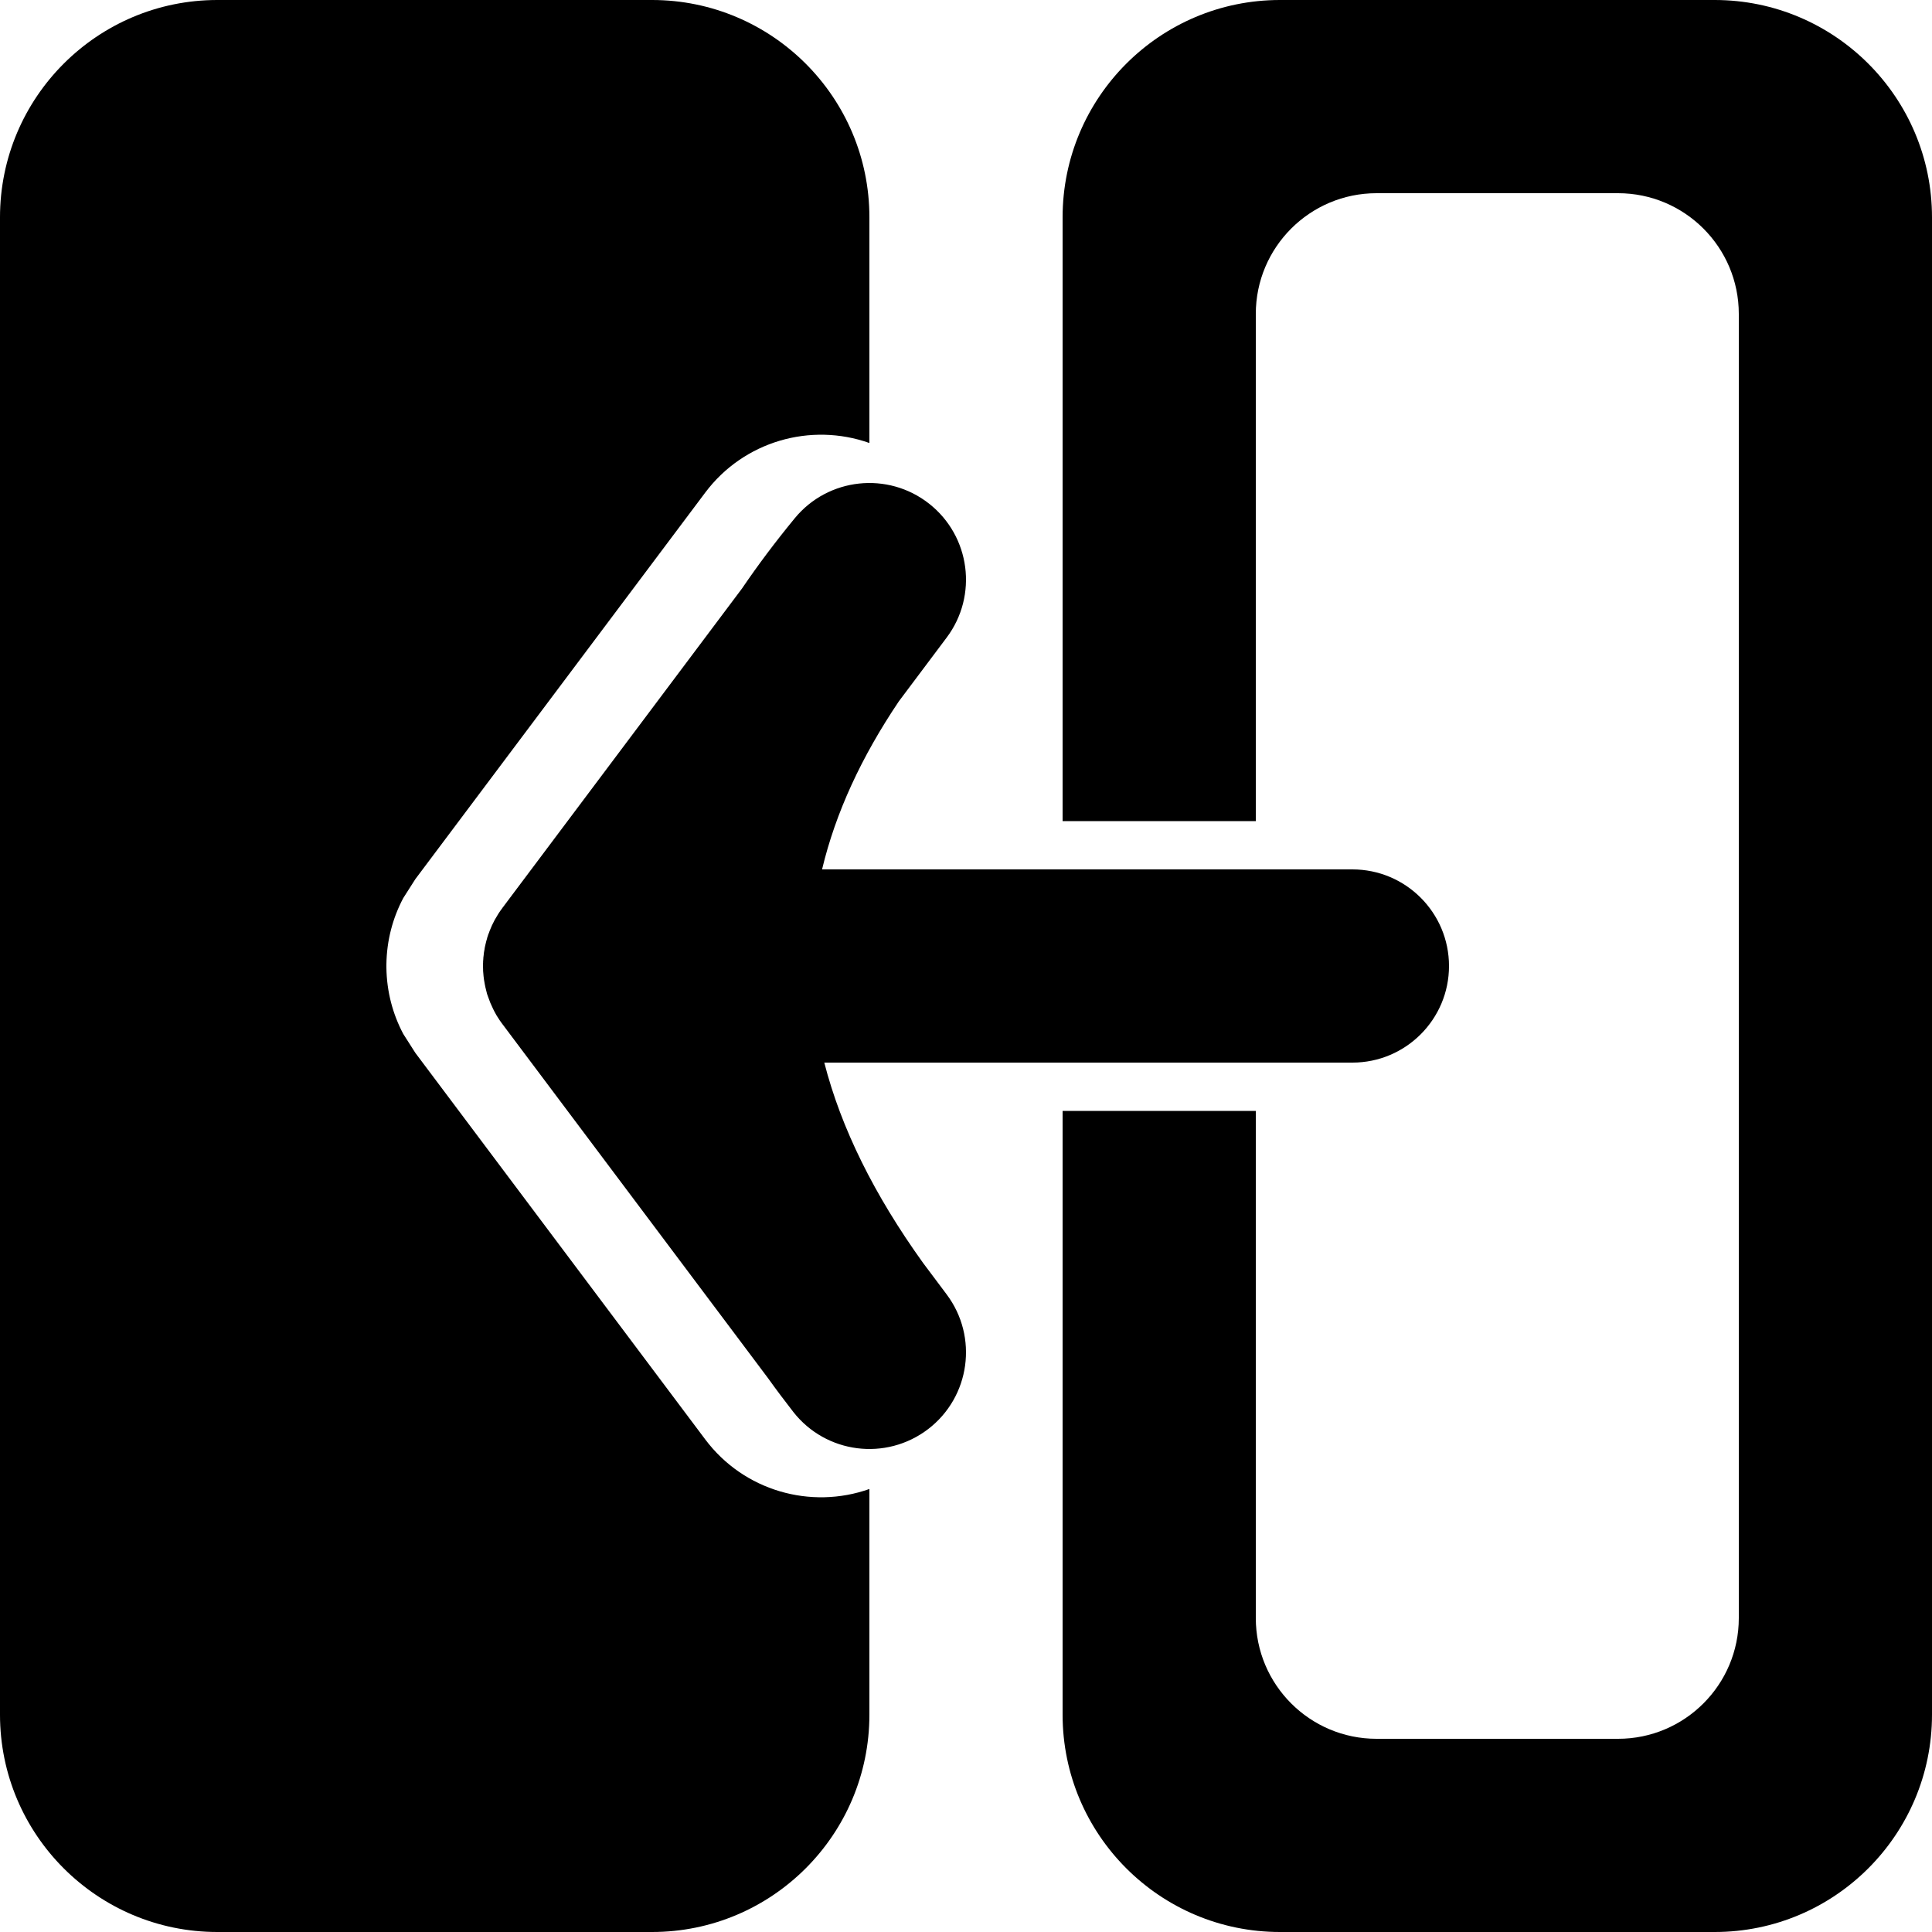 <?xml version="1.0" encoding="UTF-8" standalone="no"?>
<!DOCTYPE svg PUBLIC "-//W3C//DTD SVG 1.1//EN" "http://www.w3.org/Graphics/SVG/1.1/DTD/svg11.dtd">
<svg width="100%" height="100%" viewBox="0 0 20 20" version="1.1" xmlns="http://www.w3.org/2000/svg" xmlns:xlink="http://www.w3.org/1999/xlink" xml:space="preserve" xmlns:serif="http://www.serif.com/" style="fill-rule:evenodd;clip-rule:evenodd;stroke-linejoin:round;stroke-miterlimit:2;">
    <g transform="matrix(1,0,0,1,-225,-130)">
        <g transform="matrix(1.109,0,0,1.261,-91.041,-15.367)">
            <g id="Save">
            </g>
        </g>
        <g id="StatusGood">
        </g>
        <g id="StatusBad">
        </g>
        <g id="StatusPaused">
        </g>
        <g id="StatusPlaying">
        </g>
        <g id="StatusUnknown">
        </g>
        <g id="StatusInfo">
        </g>
        <g transform="matrix(1.109,0,0,1.261,-66.323,-15.367)">
            <g id="Load">
            </g>
        </g>
        <g id="vThis">
        </g>
        <g id="vBegin">
        </g>
        <g id="vMin">
        </g>
        <g transform="matrix(1.152,0,0,1.311,-21.961,-46.862)">
            <g id="vMax">
            </g>
        </g>
        <g id="vEnd">
        </g>
        <g id="Reconnect">
        </g>
        <g id="Back">
        </g>
        <g id="Menu">
        </g>
        <g id="DropDown">
        </g>
        <g id="EnterFullscreen">
        </g>
        <g id="LeaveFullscreen">
        </g>
        <g id="Switch2Video">
        </g>
        <g id="Switch2Audio">
        </g>
        <g id="Artist" transform="matrix(1.2,0,0,1.2,-22.6,-16)">
            <g id="Member-Right" serif:id="Member Right">
            </g>
            <g id="Member-Left" serif:id="Member Left">
            </g>
            <g id="Lead-Member" serif:id="Lead Member">
            </g>
        </g>
        <g id="Album">
        </g>
        <g id="Song">
        </g>
        <g id="Video">
        </g>
        <g id="Approve">
        </g>
        <g id="Remove">
        </g>
        <g id="Insert">
        </g>
        <g id="Append">
        </g>
        <g id="Append1" serif:id="Append">
        </g>
        <g id="Next">
        </g>
        <g id="Pause">
        </g>
        <g id="Play">
        </g>
        <g id="Disable">
        </g>
        <g id="Hate">
        </g>
        <g id="LiveRecording" transform="matrix(1.2,0,0,1.2,102.4,-65.996)">
            <g id="Member-Right1" serif:id="Member Right">
            </g>
            <g id="Member-Left1" serif:id="Member Left">
            </g>
            <g id="Lead-Member1" serif:id="Lead Member">
            </g>
        </g>
        <g id="LyricsVideo">
        </g>
        <g id="BadAudio">
        </g>
        <g id="Like">
        </g>
        <g id="Dislike">
        </g>
        <g id="Favorite">
        </g>
        <g id="Tags">
        </g>
        <g id="TimeFrame">
        </g>
        <g id="Artwork">
        </g>
        <g id="Link">
        </g>
        <g id="MusicDB">
        </g>
        <g id="Ralation">
        </g>
        <g id="ToMainView">
        </g>
        <g id="MoveLeft" transform="matrix(1,0,0,1,-50,50)">
            <path d="M286,88.5L286,82.25C286,81.008 287.008,80 288.25,80L292.75,80C293.992,80 295,81.008 295,82.25L295,97.75C295,98.992 293.992,100 292.75,100L288.25,100C287.008,100 286,98.992 286,97.75L286,91.5L288,91.5L288,96.75C288,97.44 288.56,98 289.25,98L291.75,98C292.44,98 293,97.44 293,96.75L293,83.25C293,82.56 292.44,82 291.75,82L289.25,82C288.56,82 288,82.56 288,83.25L288,88.5L286,88.5Z"/>
            <path d="M282.682,86.091C282.847,85.848 283.029,85.606 283.228,85.364C283.573,84.945 284.191,84.878 284.618,85.214C285.045,85.55 285.126,86.165 284.8,86.6L284.305,87.26C283.919,87.833 283.65,88.412 283.51,89L289,89C289.552,89 290,89.448 290,90C290,90.552 289.552,91 289,91L283.533,91C283.708,91.682 284.051,92.371 284.555,93.073L284.8,93.4C285.129,93.839 285.043,94.461 284.608,94.794C284.172,95.127 283.55,95.048 283.212,94.616C283.122,94.5 283.035,94.385 282.953,94.27L280.2,90.6L280.184,90.578L280.177,90.568L280.174,90.564C280.162,90.546 280.151,90.529 280.14,90.511L280.118,90.471L280.104,90.443C280.084,90.403 280.067,90.362 280.053,90.32L280.042,90.289L280.032,90.249C280.026,90.228 280.022,90.207 280.018,90.186L280.011,90.146L280.008,90.125L280.007,90.115L280.006,90.108C280.004,90.089 280.002,90.069 280.001,90.05L280.001,90.047L280.001,90.034L280,90.002L280,89.991L280,89.978L280.001,89.965L280.001,89.954L280.003,89.929L280.004,89.91L280.006,89.896L280.01,89.859L280.011,89.853L280.013,89.842L280.016,89.826L280.018,89.811L280.022,89.793L280.026,89.775L280.028,89.767C280.032,89.75 280.036,89.733 280.042,89.715L280.043,89.709L280.048,89.694L280.055,89.672L280.062,89.656L280.066,89.644L280.069,89.636C280.076,89.618 280.084,89.599 280.092,89.581L280.113,89.539L280.121,89.523L280.124,89.518L280.127,89.513C280.148,89.475 280.172,89.437 280.199,89.402L280.2,89.4L282.682,86.091Z"/>
            <path d="M284,95.414L284,97.75C284,98.992 282.992,100 281.75,100L277.25,100C276.008,100 275,98.992 275,97.75L275,82.25C275,81.008 276.008,80 277.25,80L281.75,80C282.992,80 284,81.008 284,82.25L284,84.586C283.394,84.371 282.7,84.566 282.3,85.1L279.3,89.1L279.175,89.296C279.066,89.501 279.003,89.735 279,89.984L279,90.016C279.003,90.265 279.066,90.499 279.175,90.704L279.3,90.9L282.3,94.9C282.7,95.434 283.394,95.629 284,95.414Z"/>
        </g>
        <g id="MoveRight">
        </g>
        <g id="MoveToTopRow">
        </g>
        <g id="MoveToBottomRow">
        </g>
        <g id="Search">
        </g>
        <g id="CutRelation">
        </g>
        <g id="LyricsTemplate">
        </g>
        <g id="LyricsNone">
        </g>
        <g id="LyricsFromUser">
        </g>
        <g transform="matrix(0.6,0,0,0.6,-31,109)">
            <g id="LyricsFromNet">
                <g id="Link1" serif:id="Link">
                </g>
            </g>
        </g>
        <g id="LyricsFromFile">
        </g>
        <g id="LyricsEmpty">
        </g>
        <g id="Edit">
        </g>
        <g id="FMTComment">
        </g>
        <g id="FMTBackground">
        </g>
        <g id="FMTRefrein">
        </g>
        <g id="Checked">
        </g>
        <g id="Unchecked">
        </g>
        <g id="Settings">
        </g>
        <g id="Hide">
        </g>
    </g>
</svg>
